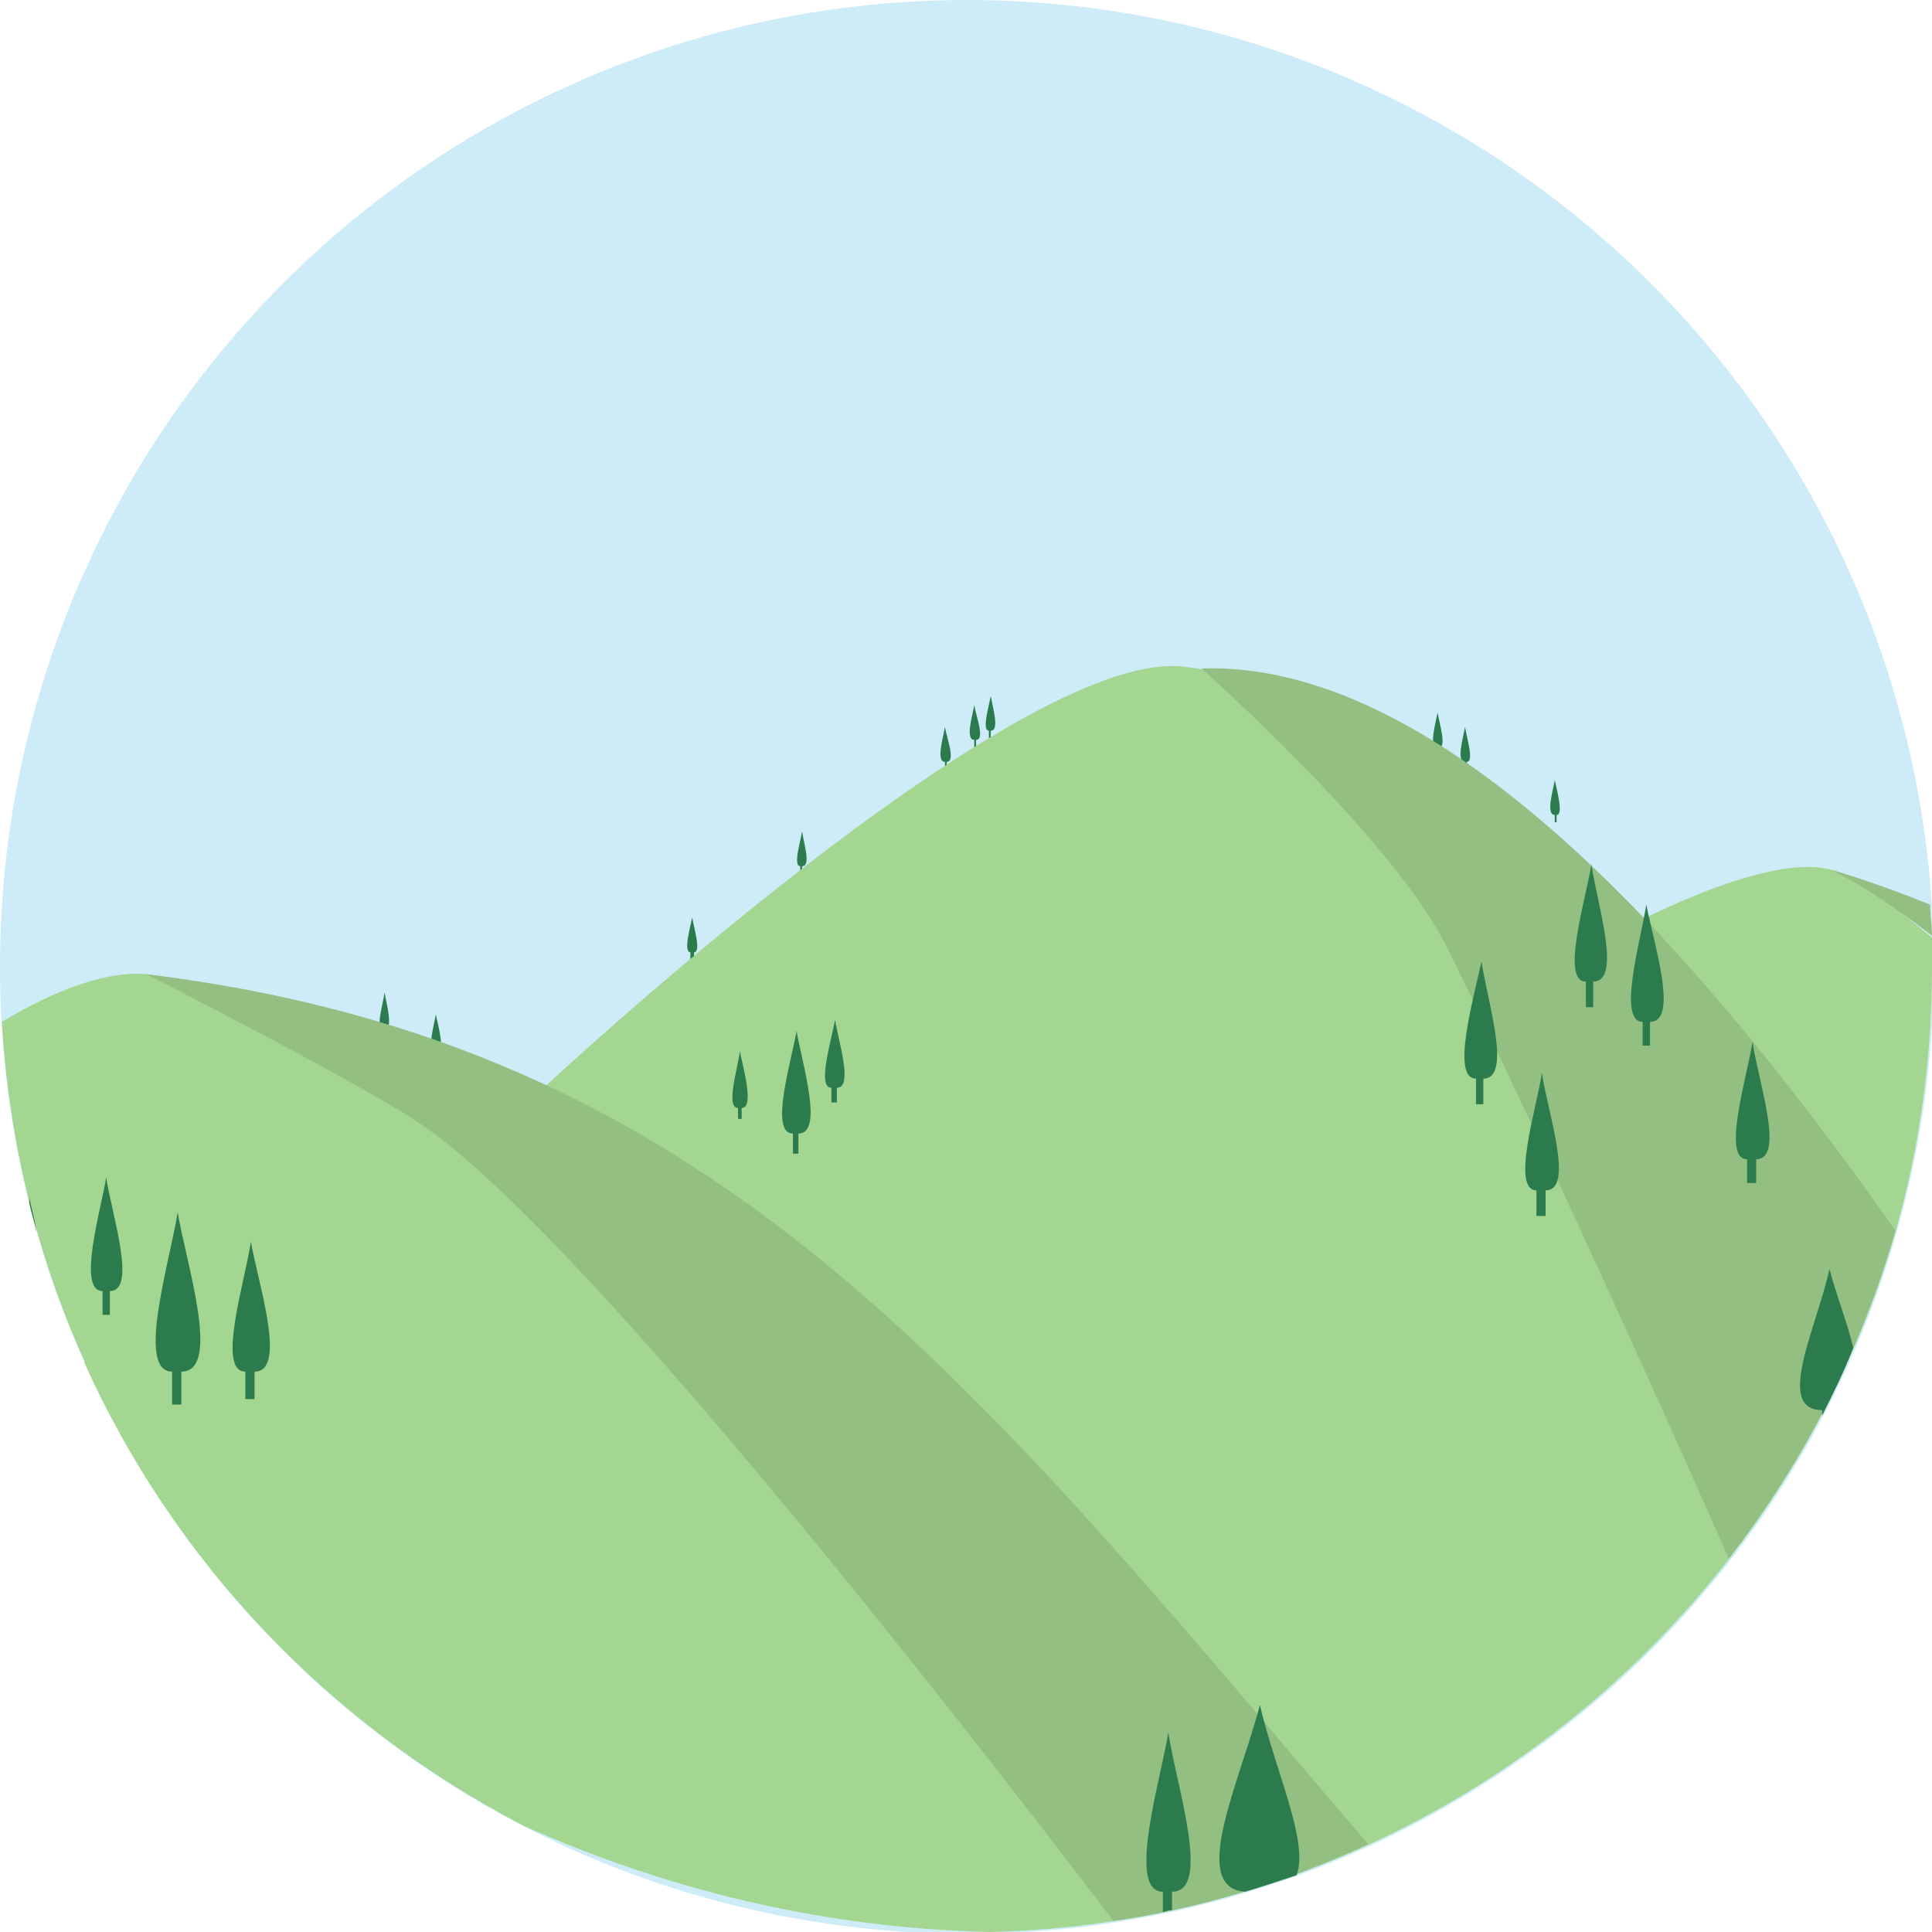 <?xml version="1.0" encoding="UTF-8"?>
<!DOCTYPE svg PUBLIC "-//W3C//DTD SVG 1.1//EN" "http://www.w3.org/Graphics/SVG/1.1/DTD/svg11.dtd">
<!-- Creator: CorelDRAW X7 -->
<svg xmlns="http://www.w3.org/2000/svg" xml:space="preserve" width="1.968in" height="1.968in" version="1.1" style="shape-rendering:geometricPrecision; text-rendering:geometricPrecision; image-rendering:optimizeQuality; fill-rule:evenodd; clip-rule:evenodd"
viewBox="0 0 1055 1055"
 xmlns:xlink="http://www.w3.org/1999/xlink">
 <defs>
  <style type="text/css">
   <![CDATA[
    .fil2 {fill:#2C7B4D}
    .fil3 {fill:#94BF82}
    .fil1 {fill:#A3D690}
    .fil0 {fill:#CDECF7}
   ]]>
  </style>
 </defs>
 <g id="Layer_x0020_1">
  <g id="_2356038744464">
   <circle class="fil0" cx="528" cy="528" r="528"/>
   <g>
    <path class="fil1" d="M46 744c27,-19 51,-29 70,-26 105,17 62,-47 179,-9 0,0 346,-259 447,-244 102,15 253,225 253,225 0,0 19,-14 43,-29 -58,223 -258,388 -497,394 -91,-2 -177,-23 -255,-58 -106,-55 -191,-144 -240,-253z"/>
    <g>
     <path class="fil2" d="M210 542c1,6 5,20 0,20l0 4 -1 0c0,-2 0,-3 0,-4 -4,0 0,-13 1,-20z"/>
     <path class="fil2" d="M238 554c1,5 5,19 1,19l0 4 -1 0c0,-2 0,-3 0,-4 -5,0 -1,-13 0,-19z"/>
    </g>
    <g>
     <path class="fil2" d="M800 397c1,6 5,19 1,19l0 4 -1 0c0,-1 0,-2 0,-4 -5,0 -1,-13 0,-19z"/>
     <path class="fil2" d="M849 426c1,5 5,19 1,19l0 4 -1 0c0,-1 0,-3 0,-4 -5,0 -1,-13 0,-19z"/>
     <path class="fil2" d="M785 389c1,6 5,19 1,19l0 4 -1 0c0,-1 0,-2 0,-4 -5,0 -1,-13 0,-19z"/>
    </g>
    <g>
     <g>
      <path class="fil2" d="M541 380c-1,6 -5,19 -1,19l0 4 1 0c0,-1 0,-3 0,-4 5,0 1,-13 0,-19z"/>
      <path class="fil2" d="M532 385c-1,6 -5,19 0,19l0 4 1 0c0,-1 0,-2 0,-4 5,0 0,-13 -1,-19z"/>
      <path class="fil2" d="M516 397c-1,6 -5,19 0,19l0 4 1 0c0,-1 0,-2 0,-4 5,0 0,-13 -1,-19z"/>
     </g>
     <path class="fil2" d="M438 454c-1,6 -5,19 -1,19l0 4 1 0c0,-1 0,-2 0,-4 5,0 1,-12 0,-19z"/>
     <path class="fil2" d="M378 501c-1,5 -5,19 -1,19l0 4 2 0c0,-1 0,-3 0,-4 4,0 0,-13 -1,-19z"/>
    </g>
    <path class="fil1" d="M1 558c30,-18 58,-28 79,-26 95,12 112,36 218,61 0,0 256,-239 348,-229 91,9 228,150 228,150 0,0 87,-50 126,-39 13,3 32,18 55,37 0,5 0,10 0,16 0,94 -24,182 -68,258l-919 0c-39,-68 -62,-145 -67,-228z"/>
    <path class="fil3" d="M656 365c0,0 104,92 134,152 26,52 94,198 154,334 41,-53 72,-113 91,-179 -118,-168 -253,-311 -379,-307z"/>
    <path class="fil3" d="M80 532c312,38 452,223 667,475 -43,20 -90,35 -139,42 -89,-117 -291,-376 -378,-435 -32,-22 -150,-82 -150,-82z"/>
    <path class="fil3" d="M1000 475c18,9 37,22 55,36 0,-5 -1,-11 -1,-17 -32,-13 -54,-19 -54,-19z"/>
    <path class="fil2" d="M58 643c-3,18 -16,62 -2,62l0 13 4 0c0,-4 0,-9 0,-13 15,0 1,-42 -2,-62z"/>
    <path class="fil2" d="M638 946c-4,25 -23,87 -3,87l0 11c1,0 3,-1 5,-1l0 -10c22,0 2,-59 -2,-87z"/>
    <path class="fil2" d="M688 931c-11,42 -39,100 -8,102 10,-3 19,-6 28,-9 7,-18 -12,-58 -20,-93z"/>
    <path class="fil2" d="M842 586c-3,19 -17,64 -3,64l0 14 5 0c0,-5 0,-9 0,-14 16,0 1,-43 -2,-64z"/>
    <path class="fil2" d="M809 525c-4,19 -17,64 -3,64l0 14 4 0c0,-5 0,-9 0,-14 16,0 2,-43 -1,-64z"/>
    <path class="fil2" d="M899 494c-3,19 -16,64 -2,64l0 13 4 0c0,-4 0,-9 0,-13 16,0 2,-43 -2,-64z"/>
    <path class="fil2" d="M869 472c-3,19 -17,64 -3,64l0 14 4 0c0,-5 0,-9 0,-14 16,0 2,-43 -1,-64z"/>
    <path class="fil2" d="M957 569c-3,19 -17,64 -3,64l0 13 5 0c0,-4 0,-9 0,-13 16,0 1,-43 -2,-64z"/>
    <path class="fil2" d="M16 654c0,1 0,2 0,3 1,5 3,11 4,16 -1,-7 -3,-14 -4,-19z"/>
    <path class="fil2" d="M97 662c-4,26 -23,87 -3,87l0 18 5 0c0,-6 0,-12 0,-18 22,0 3,-58 -2,-87z"/>
    <path class="fil2" d="M137 678c-3,21 -19,71 -3,71l0 15 5 0c0,-5 0,-10 0,-15 18,0 2,-48 -2,-71z"/>
    <path class="fil2" d="M456 557c-2,11 -10,37 -2,37l0 8 3 0c0,-3 0,-5 0,-8 9,0 1,-25 -1,-37z"/>
    <path class="fil2" d="M435 563c-3,17 -15,56 -2,56l0 11 3 0c0,-4 0,-8 0,-11 14,0 2,-38 -1,-56z"/>
    <path class="fil2" d="M404 574c-1,9 -8,31 -1,31l0 6 2 0c0,-2 0,-4 0,-6 7,0 1,-21 -1,-31z"/>
    <path class="fil2" d="M999 693c-7,32 -30,77 -4,77l0 3c6,-12 12,-24 17,-37 -3,-13 -9,-28 -13,-43z"/>
   </g>
  </g>
 </g>
</svg>
